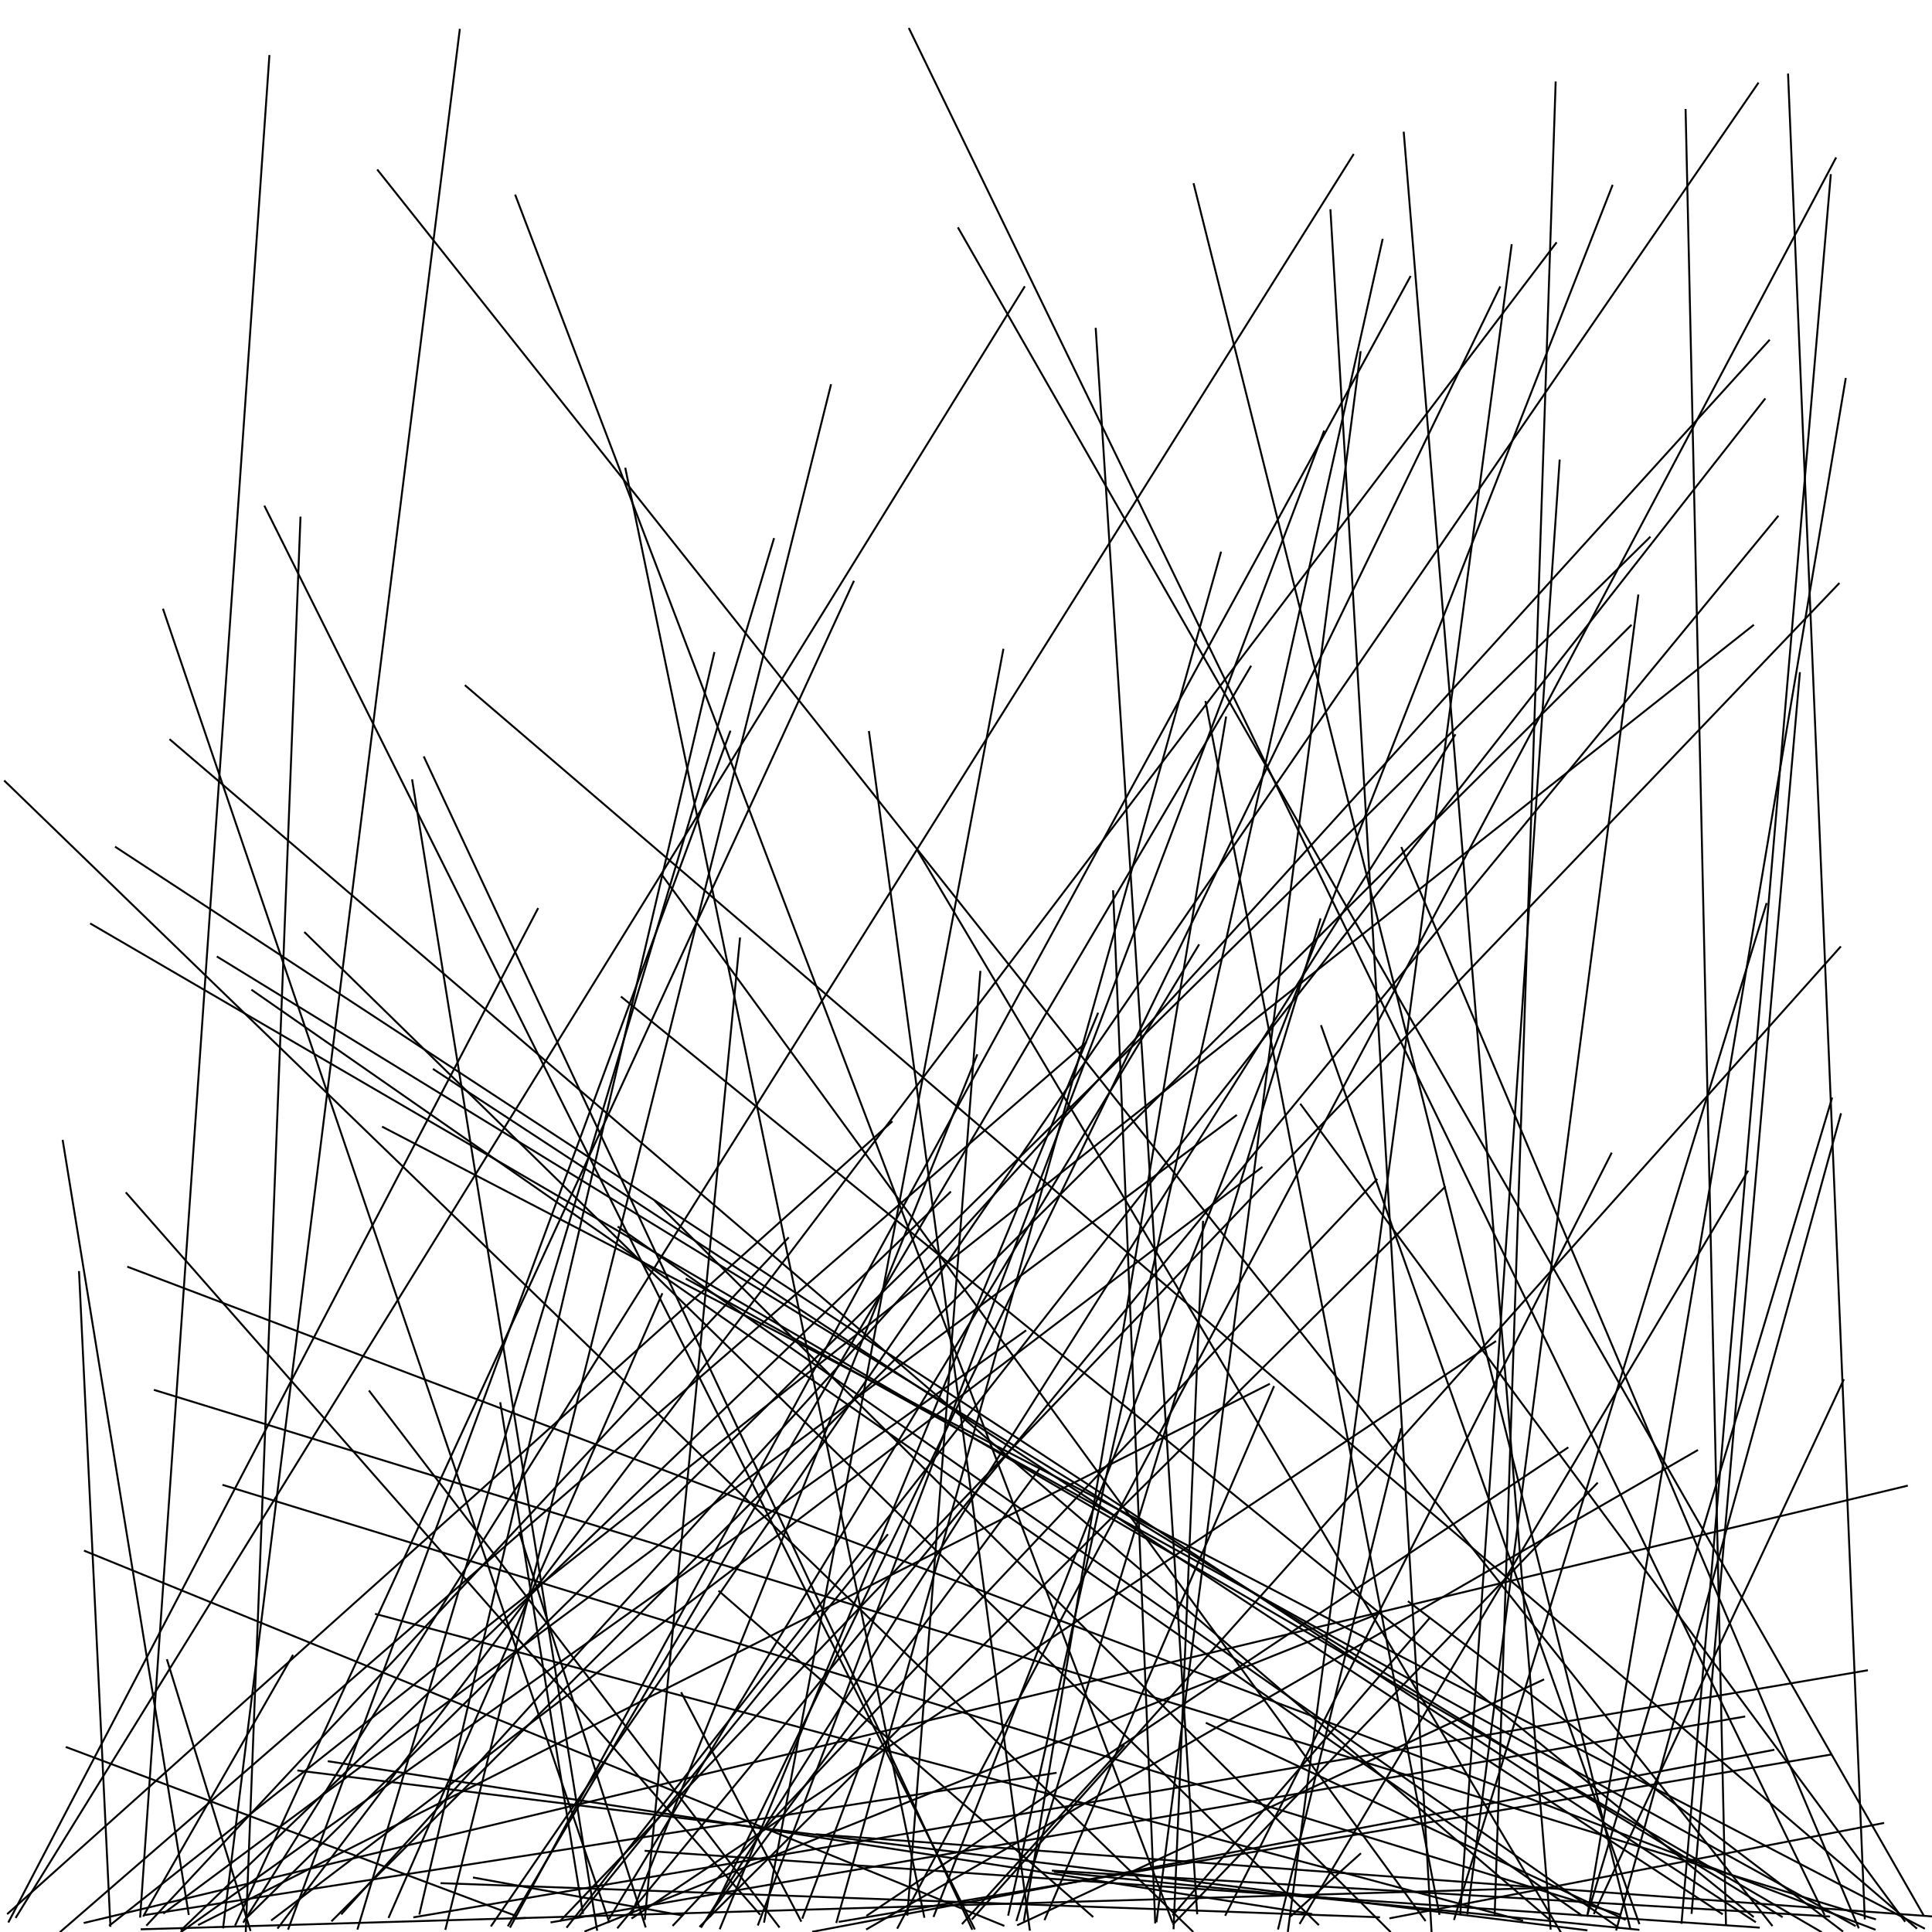 <?xml version="1.0"?>
<!DOCTYPE svg PUBLIC '-//W3C//DTD SVG 1.0//EN'
          'http://www.w3.org/TR/2001/REC-SVG-20010904/DTD/svg10.dtd'>
<svg xmlns:xlink="http://www.w3.org/1999/xlink" style="fill-opacity:1; color-rendering:auto; color-interpolation:auto; text-rendering:auto; stroke:black; stroke-linecap:square; stroke-miterlimit:10; shape-rendering:auto; stroke-opacity:1; fill:black; stroke-dasharray:none; font-weight:normal; stroke-width:1; font-family:'Dialog'; font-style:normal; stroke-linejoin:miter; font-size:12px; stroke-dashoffset:0; image-rendering:auto;" width="1000" height="1000" xmlns="http://www.w3.org/2000/svg"
><!--Generated by the Batik Graphics2D SVG Generator--><defs id="genericDefs"
  /><g
  ><g
    ><line y2="997.36" style="fill:none;" x1="753.094" x2="363.07" y1="380.483"
    /></g
    ><g
    ><line y2="992.774" style="fill:none;" x1="773.954" x2="327.267" y1="694.401"
      /><line y2="999.626" style="fill:none;" x1="155.521" x2="127.218" y1="267.9"
      /><line y2="998.834" style="fill:none;" x1="491.83" x2="93.949" y1="617.088"
      /><line y2="993.317" style="fill:none;" x1="80.121" x2="970.507" y1="719.528"
      /><line y2="999.011" style="fill:none;" x1="86.524" x2="129.537" y1="859.291"
      /><line y2="998.215" style="fill:none;" x1="725.122" x2="661.601" y1="739.708"
      /><line y2="995.231" style="fill:none;" x1="947.588" x2="870.377" y1="90.628"
      /><line y2="997.707" style="fill:none;" x1="920.191" x2="319.82" y1="267.325"
      /><line y2="990.431" style="fill:none;" x1="461.555" x2="4.064" y1="580.698"
      /><line y2="999.857" style="fill:none;" x1="47.098" x2="942.484" y1="478.215"
      /><line y2="995.842" style="fill:none;" x1="826.649" x2="607.326" y1="767.769"
      /><line y2="992.976" style="fill:none;" x1="925.51" x2="965.198" y1="38.588"
      /><line y2="993.831" style="fill:none;" x1="634.566" x2="530.043" y1="371.38"
      /><line y2="994.304" style="fill:none;" x1="673.317" x2="985.827" y1="571.702"
      /><line y2="991.062" style="fill:none;" x1="715.573" x2="521.911" y1="124.099"
      /><line y2="999.669" style="fill:none;" x1="688.642" x2="740.956" y1="108.807"
      /><line y2="991.146" style="fill:none;" x1="833.994" x2="634.352" y1="597.066"
      /><line y2="994.024" style="fill:none;" x1="194.581" x2="787.855" y1="835.441"
      /><line y2="998.117" style="fill:none;" x1="568.211" x2="372.699" y1="524.635"
      /><line y2="997.609" style="fill:none;" x1="237.956" x2="115.498" y1="15.415"
      /><line y2="992.093" style="fill:none;" x1="112.653" x2="922.279" y1="495.319"
      /><line y2="990.169" style="fill:none;" x1="639.787" x2="84.936" y1="577.395"
      /><line y2="996.32" style="fill:none;" x1="798.784" x2="526.92" y1="869.432"
      /><line y2="996.115" style="fill:none;" x1="157.883" x2="682.316" y1="482.754"
      /><line y2="990.394" style="fill:none;" x1="847.949" x2="759.54" y1="308.223"
      /><line y2="996.822" style="fill:none;" x1="40.918" x2="57.138" y1="658.418"
      /><line y2="997.949" style="fill:none;" x1="240.995" x2="991.851" y1="354.958"
      /><line y2="992.362" style="fill:none;" x1="228.523" x2="713.789" y1="974.728"
      /><line y2="998.312" style="fill:none;" x1="617.894" x2="843.851" y1="95.319"
      /><line y2="993.872" style="fill:none;" x1="683.4" x2="526.218" y1="475.848"
      /><line y2="990.744" style="fill:none;" x1="805.2" x2="773.654" y1="42.676"
      /><line y2="999.496" style="fill:none;" x1="729.135" x2="953.565" y1="829.074"
      /><line y2="996.727" style="fill:none;" x1="909.942" x2="254.35" y1="43.167"
      /><line y2="991.386" style="fill:none;" x1="811.351" x2="448.848" y1="749.417"
      /><line y2="990.493" style="fill:none;" x1="915.671" x2="176.952" y1="176.21"
      /><line y2="998.587" style="fill:none;" x1="800.028" x2="73.321" y1="977.127"
      /><line y2="990.473" style="fill:none;" x1="369.679" x2="217.145" y1="337.975"
      /><line y2="990.807" style="fill:none;" x1="807.258" x2="755.845" y1="238.365"
      /><line y2="994.68" style="fill:none;" x1="59.972" x2="908.413" y1="438.518"
      /><line y2="991.042" style="fill:none;" x1="507.408" x2="469.663" y1="503.016"
      /><line y2="991.17" style="fill:none;" x1="546.41" x2="75.263" y1="917.669"
      /><line y2="990.841" style="fill:none;" x1="115.613" x2="838.189" y1="768.681"
      /><line y2="990.676" style="fill:none;" x1="32.502" x2="97.642" y1="590.472"
      /><line y2="990.559" style="fill:none;" x1="505.687" x2="326.957" y1="546.173"
      /><line y2="992.267" style="fill:none;" x1="342.648" x2="201.291" y1="669.834"
      /><line y2="998.396" style="fill:none;" x1="430.036" x2="230.615" y1="199.366"
      /><line y2="994.449" style="fill:none;" x1="704.206" x2="598.64" y1="182.259"
      /><line y2="996.245" style="fill:none;" x1="441.797" x2="121.874" y1="301.076"
      /><line y2="993.535" style="fill:none;" x1="624.568" x2="840.991" y1="891.919"
      /><line y2="997.391" style="fill:none;" x1="913.417" x2="293.557" y1="206.628"
      /><line y2="998.267" style="fill:none;" x1="400.516" x2="185.135" y1="278.993"
      /><line y2="990.979" style="fill:none;" x1="496.048" x2="995.43" y1="118.126"
      /><line y2="994.728" style="fill:none;" x1="700.433" x2="126.151" y1="80.118"
      /><line y2="990.828" style="fill:none;" x1="470.612" x2="944.224" y1="14.915"
      /><line y2="998.373" style="fill:none;" x1="219.528" x2="503.042" y1="391.962"
      /><line y2="991.637" style="fill:none;" x1="704.045" x2="668.294" y1="959.564"
      /><line y2="990.643" style="fill:none;" x1="624.039" x2="744.986" y1="363.331"
      /><line y2="993.945" style="fill:none;" x1="343.22" x2="737.59" y1="453.699"
      /><line y2="996.11" style="fill:none;" x1="872.465" x2="893.358" y1="56.908"
      /><line y2="990.273" style="fill:none;" x1="954.204" x2="825.153" y1="714.339"
      /><line y2="992.298" style="fill:none;" x1="530.192" x2="8.337" y1="148.61"
      /><line y2="998.826" style="fill:none;" x1="545.973" x2="848.079" y1="968.899"
      /><line y2="998.467" style="fill:none;" x1="878.438" x2="448.748" y1="750.742"
      /><line y2="997.855" style="fill:none;" x1="805.402" x2="143.918" y1="125.826"
      /><line y2="991.468" style="fill:none;" x1="459.275" x2="299.975" y1="794.503"
      /><line y2="993.292" style="fill:none;" x1="914.273" x2="752.733" y1="467.874"
      /><line y2="996.528" style="fill:none;" x1="195.561" x2="917.125" y1="88.112"
      /><line y2="994.671" style="fill:none;" x1="519.28" x2="395.541" y1="336.308"
      /><line y2="998.292" style="fill:none;" x1="377.91" x2="149.272" y1="378.69"
      /><line y2="999.463" style="fill:none;" x1="782.401" x2="666.63" y1="126.87"
      /><line y2="992.798" style="fill:none;" x1="620.43" x2="315.492" y1="489.22"
      /><line y2="993.989" style="fill:none;" x1="951.75" x2="290.236" y1="302.122"
      /><line y2="994.185" style="fill:none;" x1="352.759" x2="414.532" y1="876.332"
      /><line y2="999.8" style="fill:none;" x1="561.943" x2="31.348" y1="539.839"
      /><line y2="990.883" style="fill:none;" x1="538.001" x2="367.333" y1="760.294"
      /><line y2="998.084" style="fill:none;" x1="198.211" x2="995.878" y1="583.379"
      /><line y2="994.785" style="fill:none;" x1="84.496" x2="315.266" y1="315.528"
      /><line y2="991.014" style="fill:none;" x1="739.942" x2="607.244" y1="837.539"
      /><line y2="993.501" style="fill:none;" x1="853.912" x2="126.831" y1="278.133"
      /><line y2="998.232" style="fill:none;" x1="137.028" x2="504.36" y1="262.161"
      /><line y2="990.143" style="fill:none;" x1="258.98" x2="301.673" y1="726.29"
      /><line y2="998.668" style="fill:none;" x1="66.33" x2="970.343" y1="655.807"
      /><line y2="997.303" style="fill:none;" x1="191.262" x2="403.197" y1="720.118"
      /><line y2="992.765" style="fill:none;" x1="265.795" x2="271.704" y1="993.107"
      /><line y2="991.914" style="fill:none;" x1="422.651" x2="999.637" y1="949.442"
      /><line y2="997.842" style="fill:none;" x1="950.157" x2="464.602" y1="81.928"
      /><line y2="995.47" style="fill:none;" x1="683.89" x2="848.392" y1="531.1"
      /><line y2="999.805" style="fill:none;" x1="474.915" x2="807.682" y1="440.288"
      /><line y2="999.742" style="fill:none;" x1="339.2" x2="719.491" y1="621.85"
      /><line y2="997.705" style="fill:none;" x1="334.153" x2="910.344" y1="957.998"
      /><line y2="991.577" style="fill:none;" x1="948.186" x2="821.515" y1="568.572"
      /><line y2="993.757" style="fill:none;" x1="653.029" x2="140.747" y1="604.28"
      /><line y2="991.591" style="fill:none;" x1="34.52" x2="266.856" y1="904.394"
      /><line y2="990.334" style="fill:none;" x1="567.154" x2="619.634" y1="170.18"
      /><line y2="990.696" style="fill:none;" x1="65.447" x2="393.154" y1="617.537"
      /><line y2="997.182" style="fill:none;" x1="268.818" x2="334.061" y1="793.339"
      /><line y2="995.232" style="fill:none;" x1="986.995" x2="43.817" y1="769.073"
      /><line y2="996.66" style="fill:none;" x1="43.924" x2="519.388" y1="802.778"
      /><line y2="996.205" style="fill:none;" x1="656.844" x2="102.963" y1="716.463"
      /><line y2="992.137" style="fill:none;" x1="323.728" x2="478.372" y1="242.591"
      /><line y2="990.628" style="fill:none;" x1="170.129" x2="678.725" y1="911.665"
      /><line y2="994.863" style="fill:none;" x1="631.9" x2="432.982" y1="286.017"
      /><line y2="993.292" style="fill:none;" x1="382.992" x2="333.759" y1="485.743"
      /><line y2="997.597" style="fill:none;" x1="320.124" x2="837.553" y1="635.134"
      /><line y2="995.422" style="fill:none;" x1="904.579" x2="672.912" y1="606.346"
      /><line y2="999.083" style="fill:none;" x1="154.401" x2="821.156" y1="916.448"
      /><line y2="992.624" style="fill:none;" x1="450.182" x2="415.418" y1="900.073"
      /><line y2="992.043" style="fill:none;" x1="139.424" x2="72.568" y1="28.968"
      /><line y2="998.282" style="fill:none;" x1="726.595" x2="802.585" y1="68.665"
      /><line y2="998.799" style="fill:none;" x1="449.816" x2="532.99" y1="378.87"
      /><line y2="990.16" style="fill:none;" x1="955.297" x2="821.849" y1="196.127"
      /><line y2="992.842" style="fill:none;" x1="974.739" x2="719.651" y1="943.646"
      /><line y2="997.303" style="fill:none;" x1="729.912" x2="264.195" y1="143.287"
      /><line y2="991.724" style="fill:none;" x1="776.323" x2="367.727" y1="148.695"
      /><line y2="991.584" style="fill:none;" x1="151.442" x2="74.322" y1="856.973"
      /><line y2="996.492" style="fill:none;" x1="712.543" x2="348.471" y1="610.567"
      /><line y2="993.209" style="fill:none;" x1="88.127" x2="801.558" y1="382.915"
      /><line y2="995.558" style="fill:none;" x1="581.649" x2="498.235" y1="903.644"
      /><line y2="992.335" style="fill:none;" x1="966.317" x2="214.446" y1="864.601"
      /><line y2="996.359" style="fill:none;" x1="407.913" x2="76.078" y1="640.808"
      /><line y2="999.584" style="fill:none;" x1="714.585" x2="302.999" y1="834.789"
      /><line y2="996.479" style="fill:none;" x1="907.424" x2="56.877" y1="323.693"
      /><line y2="996.704" style="fill:none;" x1="355.375" x2="960.063" y1="661.991"
      /><line y2="996.989" style="fill:none;" x1="747.868" x2="362.405" y1="614.408"
      /><line y2="994.836" style="fill:none;" x1="266.804" x2="606.819" y1="101.175"
      /><line y2="994.683" style="fill:none;" x1="947.634" x2="434.582" y1="908.162"
      /><line y2="991.99" style="fill:none;" x1="321.783" x2="907.351" y1="516.123"
      /><line y2="996.611" style="fill:none;" x1="647.336" x2="263.097" y1="344.994"
      /><line y2="993.151" style="fill:none;" x1="952.487" x2="503.353" y1="490.24"
      /><line y2="999.867" style="fill:none;" x1="530.734" x2="93.893" y1="688.869"
      /><line y2="996.176" style="fill:none;" x1="685.226" x2="392.404" y1="223.331"
      /><line y2="991.92" style="fill:none;" x1="372.281" x2="565.471" y1="823.682"
      /><line y2="994.141" style="fill:none;" x1="844.128" x2="171.898" y1="323.737"
      /><line y2="991.97" style="fill:none;" x1="544.926" x2="946.77" y1="968.245"
      /><line y2="990.106" style="fill:none;" x1="931.584" x2="875.585" y1="348.406"
      /><line y2="991.752" style="fill:none;" x1="834.526" x2="483.359" y1="96.137"
      /><line y2="993.424" style="fill:none;" x1="659.259" x2="540.808" y1="717.883"
      /><line y2="995.051" style="fill:none;" x1="576.153" x2="597.935" y1="461.317"
      /><line y2="997.648" style="fill:none;" x1="725.506" x2="961.926" y1="438.862"
      /><line y2="998.743" style="fill:none;" x1="952.79" x2="836.651" y1="576.705"
      /><line y2="998.856" style="fill:none;" x1="213.369" x2="309.015" y1="403.863"
      /><line y2="994.635" style="fill:none;" x1="278.324" x2="4.536" y1="470.465"
      /><line y2="999.802" style="fill:none;" x1="917.926" x2="420.851" y1="905.768"
      /><line y2="990.581" style="fill:none;" x1="224.491" x2="891.279" y1="553.524"
      /><line y2="999.645" style="fill:none;" x1="2.52" x2="617.282" y1="404.34"
      /><line y2="991.396" style="fill:none;" x1="245.314" x2="352.915" y1="971.871"
      /><line y2="991.256" style="fill:none;" x1="130.539" x2="818.515" y1="512.547"
      /><line y2="994.955" style="fill:none;" x1="902.826" x2="285.457" y1="888.526"
      /><line y2="998.076" style="fill:none;" x1="622.688" x2="607.444" y1="632.394"
    /></g
  ></g
></svg
>
